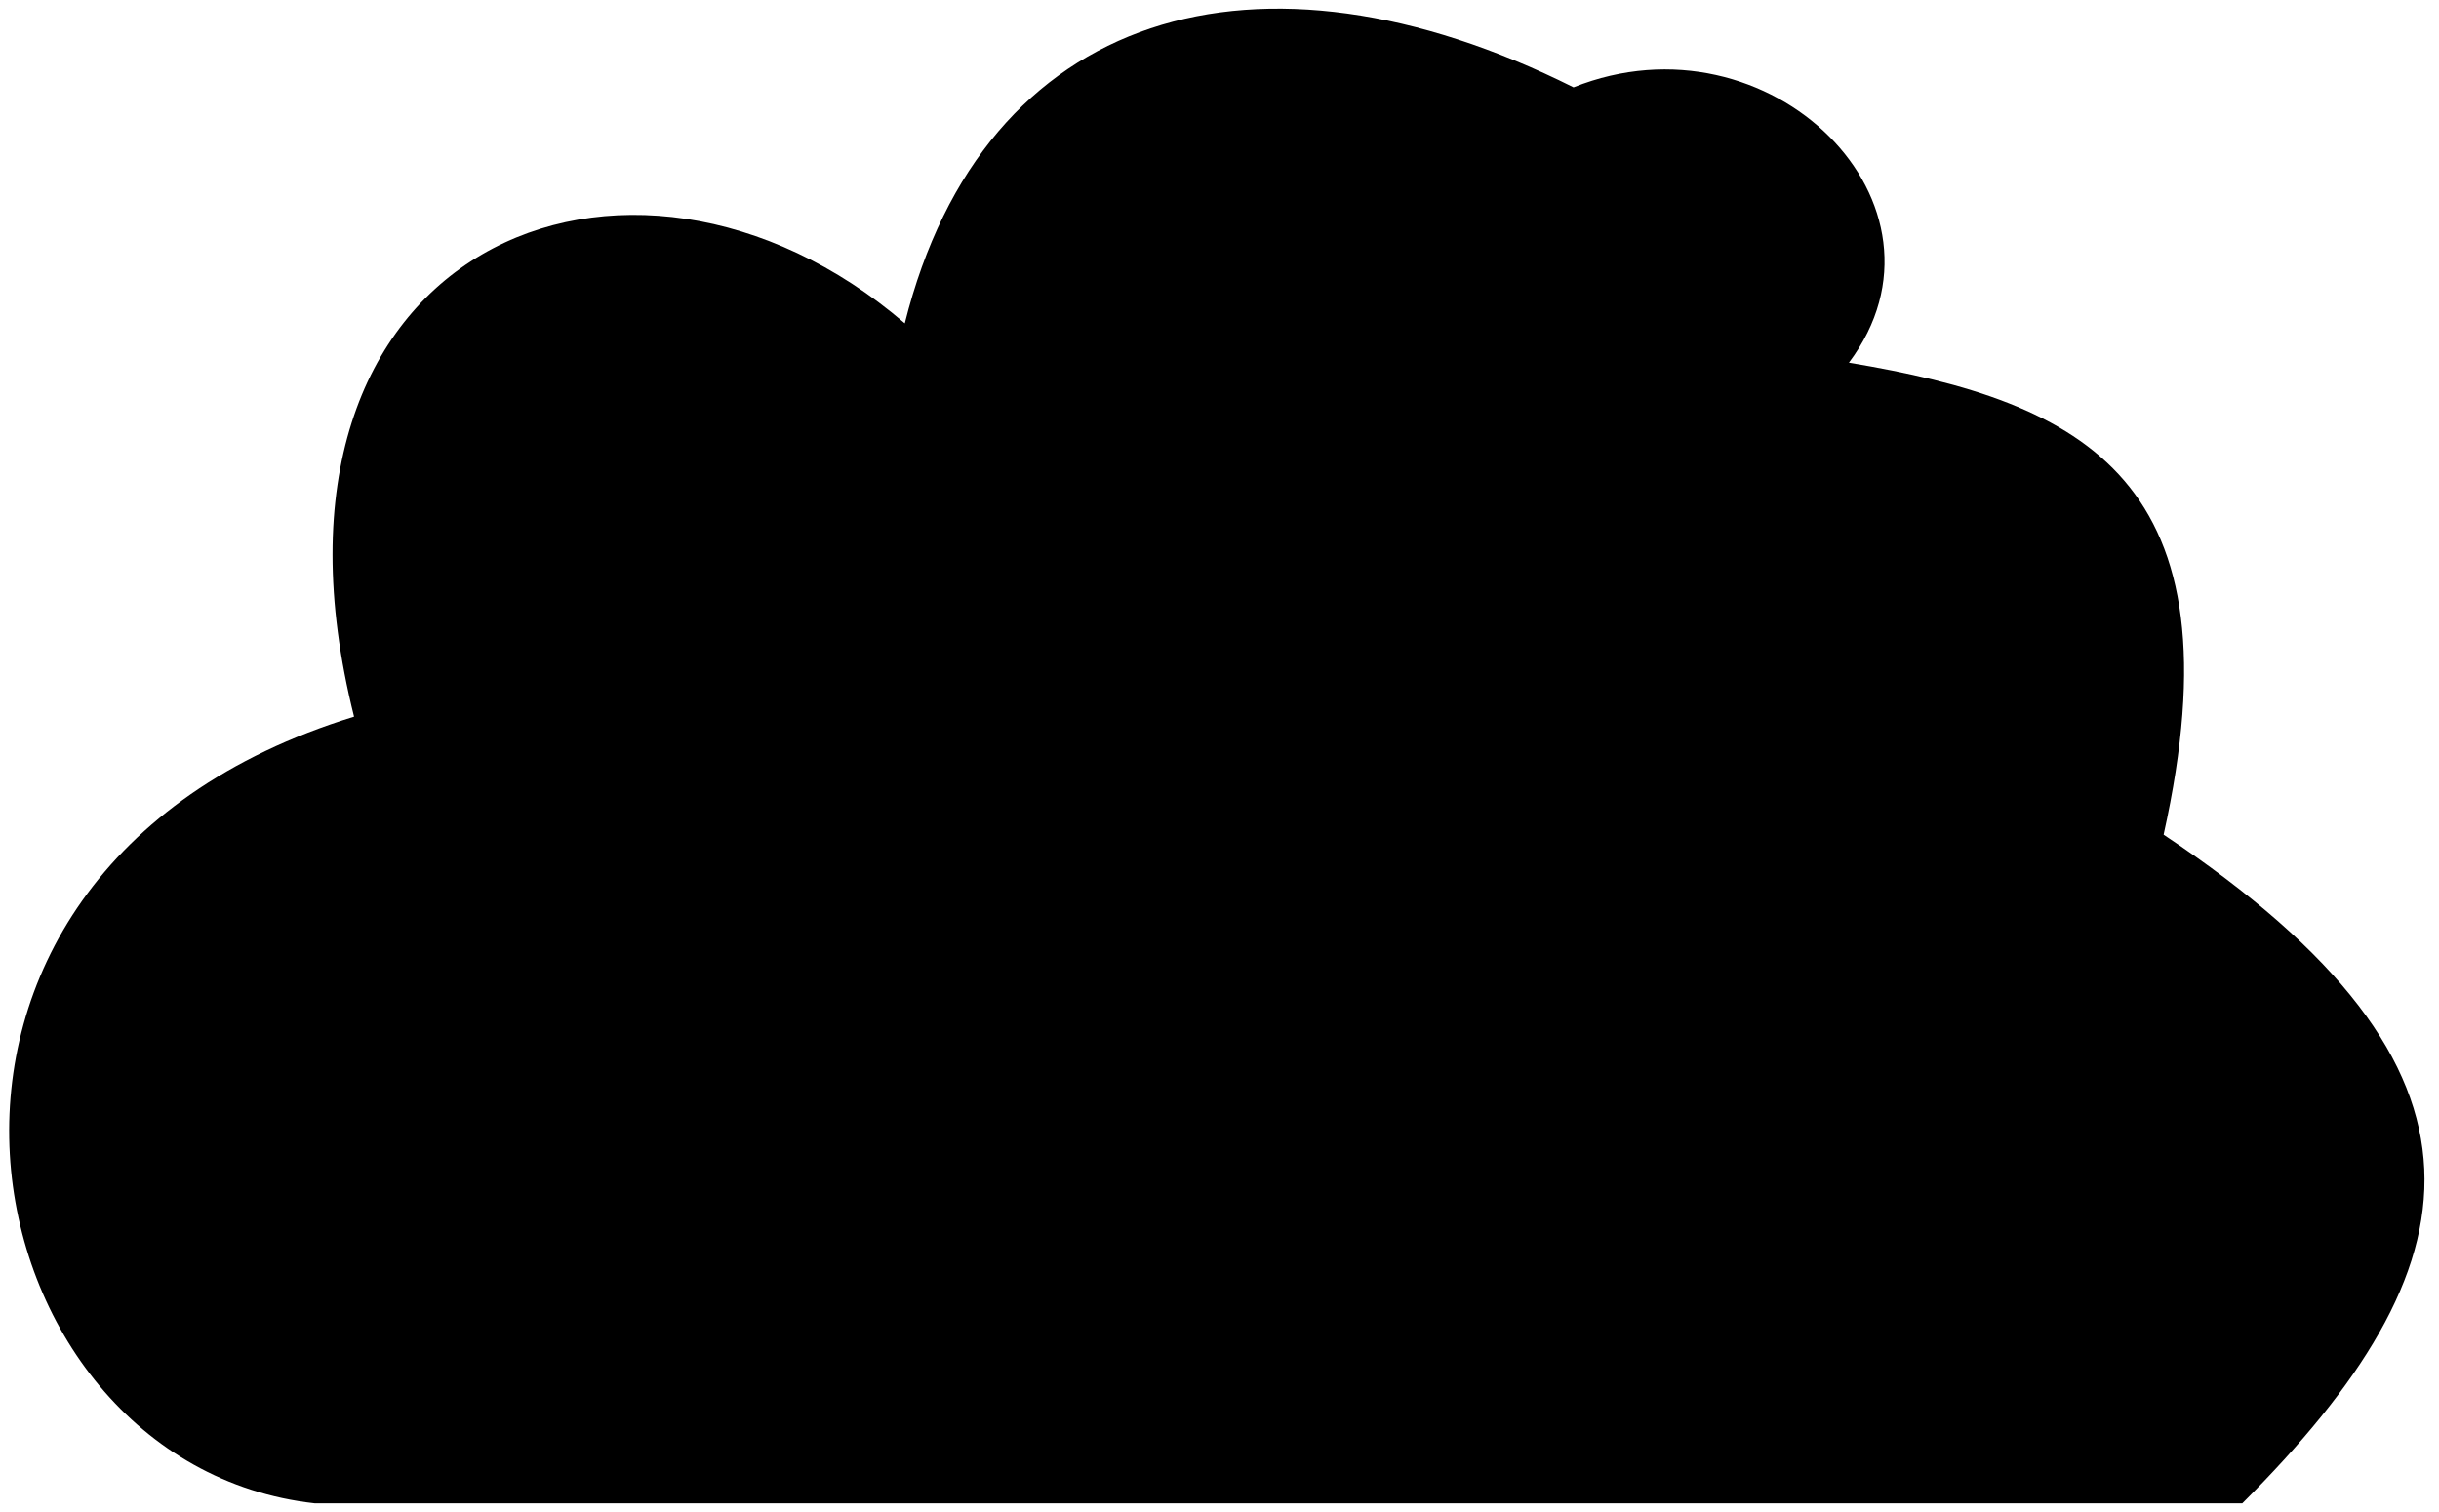 <?xml version="1.0" encoding="UTF-8"?>
<!DOCTYPE svg PUBLIC "-//W3C//DTD SVG 1.1//EN" "http://www.w3.org/Graphics/SVG/1.1/DTD/svg11.dtd">
<!-- Creator: CorelDRAW X7 -->
<?xml-stylesheet href="nuvem.css" type="text/css"?>
<svg xmlns="http://www.w3.org/2000/svg" xml:space="preserve" width="200px" height="124px" version="1.1" style="shape-rendering:geometricPrecision; text-rendering:geometricPrecision; image-rendering:optimizeQuality; fill-rule:evenodd; clip-rule:evenodd"
viewBox="0 0 62 38"
 xmlns:xlink="http://www.w3.org/1999/xlink">
 <g id="Camada_x0020_1">
  <path class="fil0 str0" d="M8 38c16,0 33,0 49,0 6,-6 7,-11 -2,-17 2,-9 -2,-11 -8,-12 3,-4 -2,-9 -7,-7 -8,-4 -15,-2 -17,6 -7,-6 -17,-2 -14,10 -13,4 -10,19 -1,20z"/>
 </g>
</svg>
